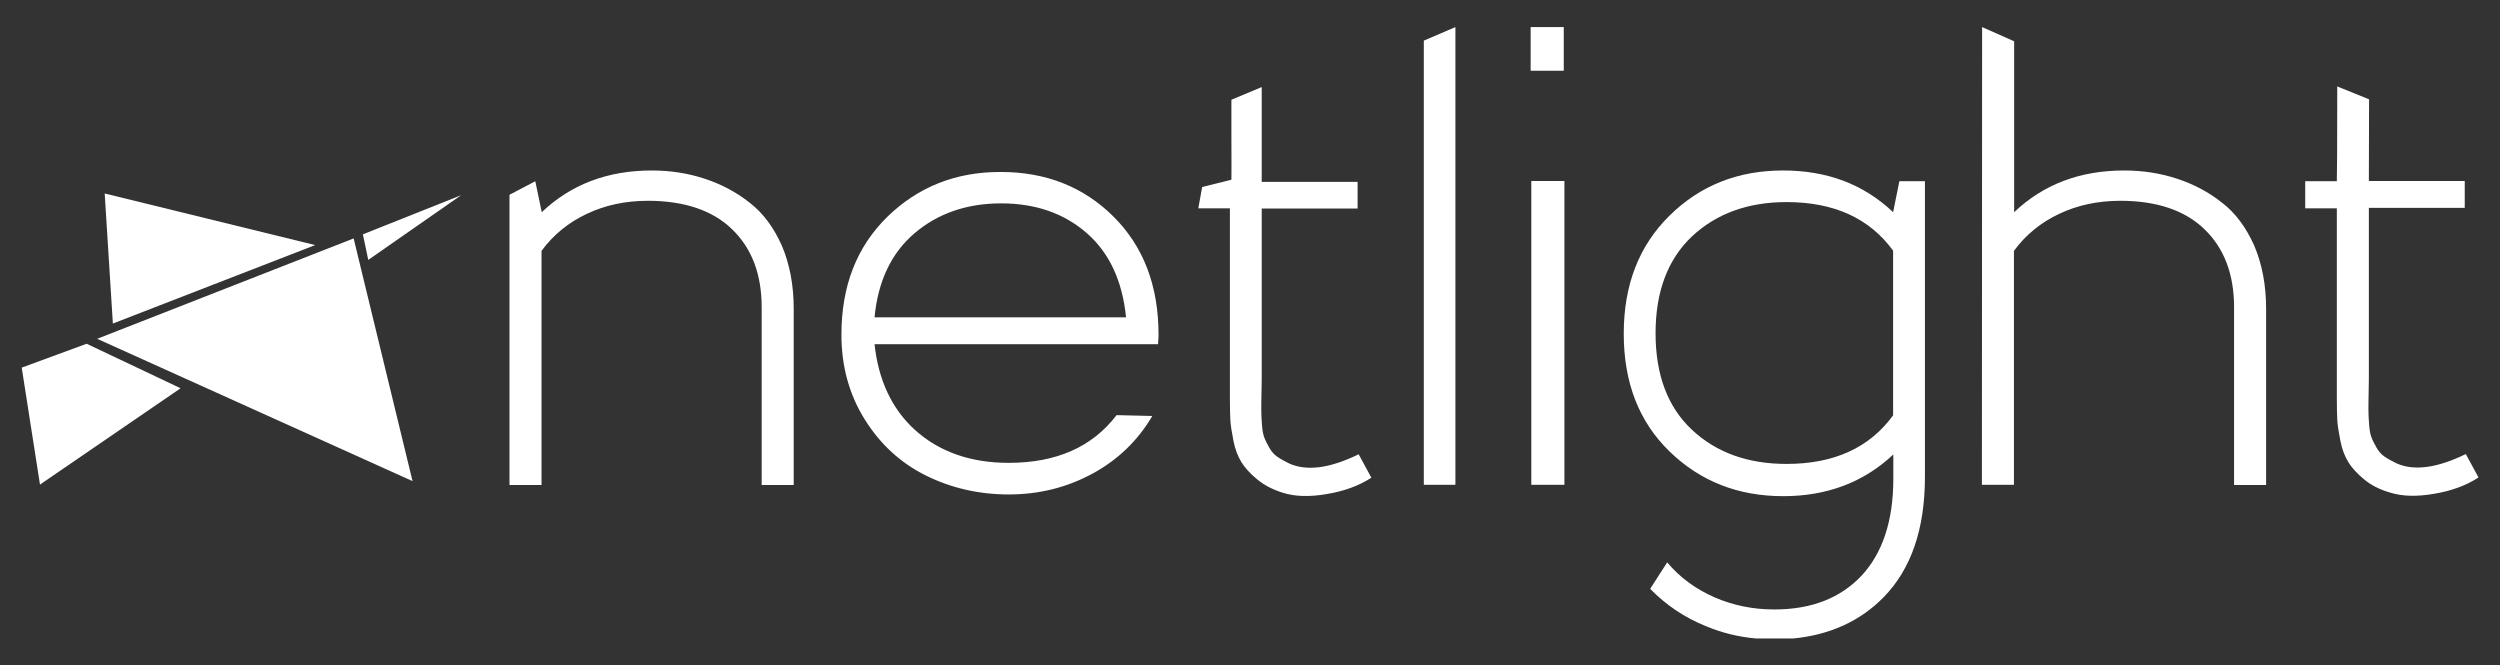 <svg version="1.1" id="Logo" xmlns="http://www.w3.org/2000/svg" xmlns:xlink="http://www.w3.org/1999/xlink" x="0px" y="0px"
	 viewBox="0 0 1162.9 309.5" style="enable-background:new 0 0 1162.9 309.5;" xml:space="preserve">
<rect x="0" y="0" width="1162.9" height="309.5" fill="#333333" stroke="none"/>
<style type="text/css">
	.st0{fill:#FFFFFF;}
</style>
<g id="Boid">
</g>
<g>
	<g id="Boid_00000083064458266509902560000003845380125113552785_">
		<g>
			<path id="Netlight__x3C_Stansad_bana_x3E__00000016072761084007512350000001377189148831353021_" class="st0" d="M1099.6,222.9
				c-3.3-2.7-5.6-5.3-7.3-8c-1.6-2.7-2.9-5.9-3.7-10.1c-0.8-4.1-1.3-7.3-1.4-9.6c-0.1-2.3-0.2-5.4-0.2-9.5V96.9h-14.7V84.3h14.7
				c0.1-2.2,0.2-16.8,0.2-44.1l14.8,6l-0.1,38h44.6v12.5h-44.6v76.3c0,2.3,0,5.3-0.1,9.3c-0.1,3.9-0.1,6.7-0.1,8.4
				c0,1.7,0.1,3.9,0.3,6.6c0.2,2.8,0.6,4.9,1.1,6.1c0.5,1.4,1.3,2.9,2.3,4.7c1,1.8,2.2,3.2,3.8,4.3c1.6,1.1,3.5,2.1,5.5,3.1
				c8.2,3.7,19,2.2,32.3-4.3l5.9,10.9c-5.8,3.8-12.8,6.3-20.7,7.6c-8,1.4-14.9,1.2-20.5-0.6C1106.8,227.7,1102.8,225.6,1099.6,222.9
				z M921.9,225.5h14.9V116.7c5.4-7.4,12.5-13.2,21-17.2c8.6-4.1,18.1-6.1,28.5-6.1c17,0,30.2,4.5,39.2,13.3
				c9.1,8.8,13.7,20.9,13.7,36.2v82.7h14.9v-82c0-11.1-1.9-20.8-5.5-29.3c-3.8-8.5-8.7-15.2-15.1-20.1c-6.3-5-13.3-8.6-20.9-11.1
				c-7.6-2.5-15.8-3.8-24.5-3.8c-20.5,0-37.5,6.4-51.2,19.4V19.2L922,12.6L921.9,225.5L921.9,225.5z M727.4,32.9V12.6h-15.4v20.3
				H727.4z M712.3,225.5h15.4V84.2h-15.4V225.5z M677,12.6v197.2v15.7h-14.7v-15.7V21.9v-3L677,12.6z M584.7,222.9
				c-3.3-2.7-5.6-5.3-7.3-8c-1.6-2.7-2.9-5.9-3.7-10.1c-0.8-4.1-1.3-7.3-1.4-9.6c-0.1-2.3-0.2-5.4-0.2-9.5V96.9h-14.7l1.8-9.9
				l13.6-3.4c0.1-1,0-10.3,0-20.3c0-11.4,0-16.9,0-16.9l14.1-5.9v44.1h44.6V97h-44.6v76.1c0,2.3,0,5.3-0.1,9.3
				c-0.1,3.9-0.1,6.7-0.1,8.4c0,1.7,0.1,3.9,0.3,6.6c0.2,2.8,0.6,4.9,1.1,6.1c0.5,1.4,1.3,2.9,2.3,4.7c1,1.8,2.2,3.2,3.8,4.3
				c1.6,1.1,3.5,2.1,5.5,3.1c8.3,3.7,19,2.2,32.3-4.3l5.9,10.9c-5.8,3.8-12.8,6.3-20.7,7.6c-8,1.4-14.9,1.2-20.5-0.6
				C591.9,227.7,587.9,225.6,584.7,222.9z M406.8,147.6c1.6-16.8,7.8-29.9,18.6-39.1s24.3-13.9,40.3-13.9c16.1,0,29.4,4.7,39.9,13.9
				c10.5,9.2,16.5,22.3,18.2,39.1H406.8z M412.8,100.8c-14.3,14-21.4,32.2-21.4,54.9c0,14.9,3.7,28,10.9,39.5s16.7,20.2,28.4,26
				c11.7,5.8,24.6,8.8,38.5,8.8c14.3,0,27.2-3.3,39-9.7c11.8-6.4,21.1-15.4,27.8-26.8l-16.6-0.4c-11.4,14.9-28.1,22.2-50.2,22.2
				c-17.7,0-32.3-5.1-43.7-15.4c-10.7-9.8-16.9-23.1-18.7-39.8h131.9c0-0.4,0-1.1,0.1-2.1c0.1-1,0.1-1.8,0.1-2.3
				c0-22.8-7-41.1-21-55C504,86.9,486.5,80,465.6,80C444.7,79.9,427.1,86.9,412.8,100.8z M237,90.6v135h14.9V116.7
				c5.4-7.4,12.5-13.2,21-17.2c8.6-4.1,18.1-6.1,28.5-6.1c17,0,30.2,4.5,39.2,13.3c9.1,8.8,13.7,20.9,13.7,36.2v82.7h14.9v-82
				c0-11.1-1.9-20.8-5.5-29.3c-3.8-8.5-8.7-15.2-15.1-20.1c-6.3-5-13.3-8.6-20.9-11.1c-7.6-2.5-15.8-3.8-24.5-3.8
				c-20.5,0-37.5,6.4-51.2,19.4l-3-14.4L237,90.6z"/>
		</g>
	</g>
	<path class="st0" d="M883.5,84.3l-2.9,14.4c-13.7-13-30.7-19.4-51.2-19.4c-21,0-38.6,7-52.8,21s-21.3,32.2-21.3,54.9
		s7,40.9,21.3,54.8s31.9,20.8,52.9,20.8c20.4,0,37.5-6.5,51.2-19.4v11.3c0,19.5-5,34.6-14.8,45.1c-9.9,10.5-23.4,15.7-40.6,15.7
		c-9.9,0-19.2-1.9-27.9-5.7c-8.8-3.9-16-9.2-21.9-16.2l-7.9,12.3c7.3,7.5,16,13.4,26,17.4c7.4,3.1,15.2,5,23.3,5.7h17.3
		c17-1.7,31-8,42-19.2c12.8-13.1,19.2-31.7,19.2-56V84.3H883.5z M880.6,193.2c-11,15.1-27.5,22.6-49.6,22.6c-18,0-32.7-5.3-44-15.9
		c-11.3-10.6-16.9-25.6-16.9-44.9c0-19.2,5.6-34.3,16.9-45C798.3,99.4,813,94,831,94c22.1,0,38.6,7.5,49.6,22.6V193.2z"/>
	<g>
		<polygon class="st0" points="146.6,114 52.5,150.5 48.7,90 		"/>
		<polygon class="st0" points="18.6,225.4 10.1,171 40.3,159.9 84,180.6 		"/>
		<polygon class="st0" points="45.2,157.6 164.5,110.9 191.9,223.8 		"/>
		<polygon class="st0" points="171.3,120.9 168.8,109 214.5,90.8 		"/>
	</g>
</g>
</svg>
